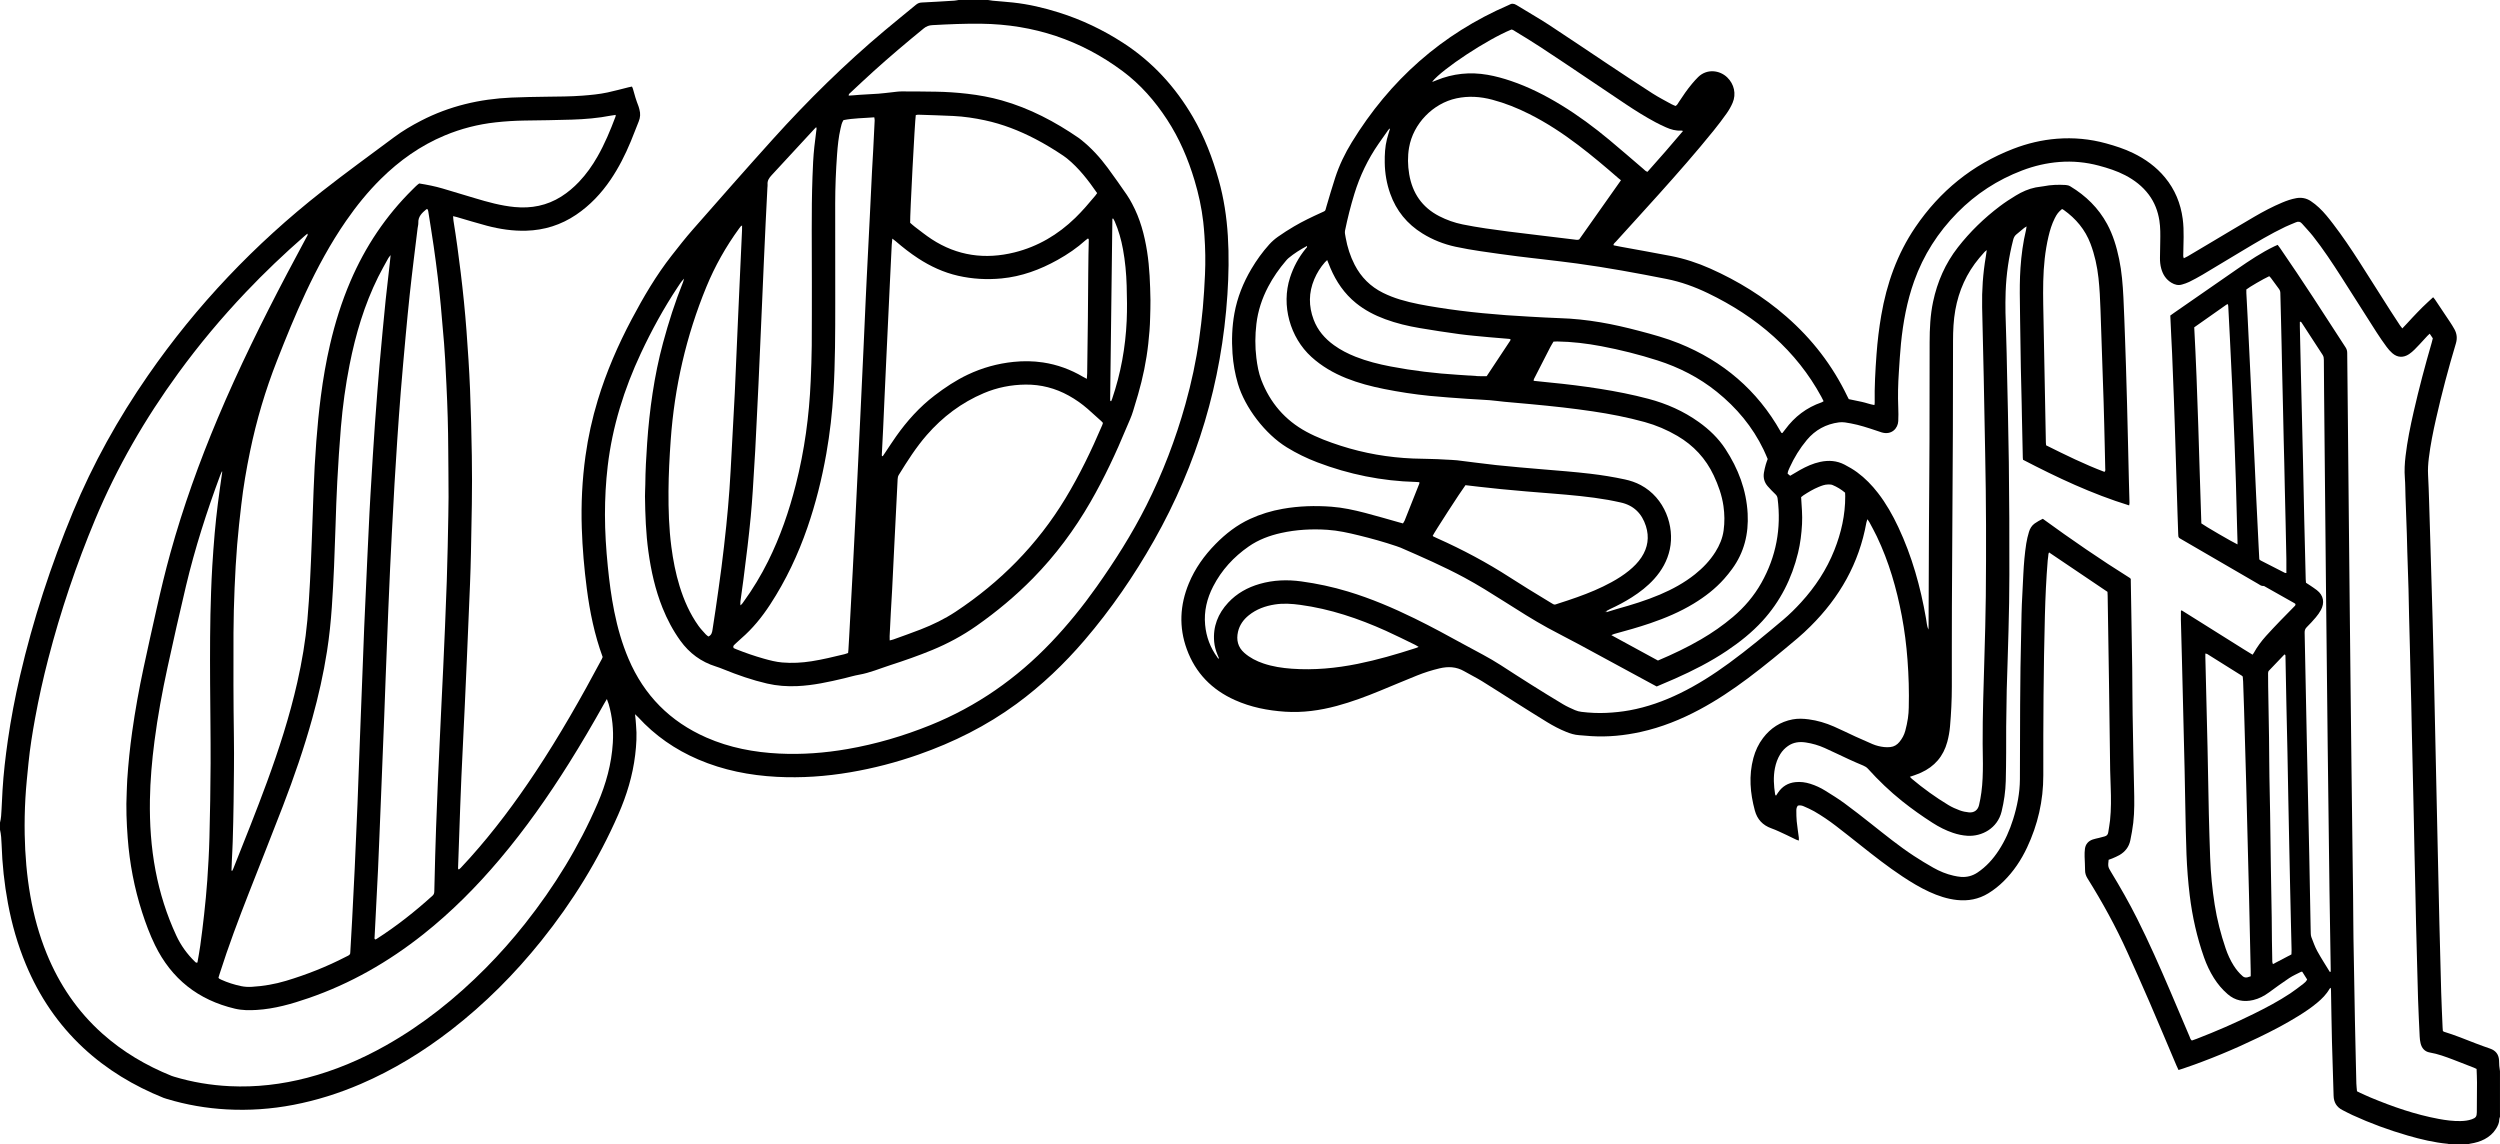 <?xml version="1.0" encoding="UTF-8"?>
<svg id="Layer_1_Image" data-name="Layer 1 Image" xmlns="http://www.w3.org/2000/svg" viewBox="0 0 11184 5120">
  <defs>
    <style>
      .cls-1 {
        fill: #000;
        stroke-width: 0px;
      }
    </style>
  </defs>
  <path class="cls-1" d="M10960,5120c-3.08-1.05-6.11-2.77-9.26-3.06-61.3-5.72-120.87-19.96-179.8-37.03-84.58-24.5-167.07-54.78-247.11-91.56-15.12-6.95-29.82-14.83-44.65-22.41-26.19-13.39-38.84-34.58-39.58-64.27-2.01-80.63-5.3-161.23-7.33-241.86-1.91-75.97-2.87-151.97-4.28-227.95-.07-3.75-.45-7.49-.79-12.94-2.98,2.24-4.91,2.99-5.69,4.38-13.96,24.84-33.74,44.51-55.34,62.55-26.15,21.84-54.32,40.84-83.24,58.77-57.83,35.87-118.08,67.29-179.34,96.81-109.94,52.98-222.37,99.92-338,139.04-6.2,2.1-12.49,3.94-19.79,6.24-3.43-7.43-6.65-13.91-9.47-20.55-40.09-94.44-79.64-189.11-120.33-283.29-32.23-74.61-65.53-148.76-98.93-222.85-51.57-114.4-111.94-224.1-178.38-330.47-7.37-11.8-11.11-23.42-10.94-37.36.24-19.97-1.69-39.95-2.04-59.94-.21-11.94-.18-24.05,1.54-35.82,2.95-20.18,15.12-33.85,34.15-40.69,9.34-3.36,19.31-4.95,28.98-7.43,8.38-2.15,16.71-4.47,25.08-6.63,9.44-2.44,14.6-8.39,16-18.09,2.56-17.8,6.16-35.48,8.02-53.35,5.18-49.84,4.77-99.83,2.89-149.84-.93-24.65-1.96-49.3-2.31-73.96-1.82-129.32-3.32-258.64-5.16-387.96-1.87-131.32-4.02-262.63-6.08-393.94-.09-5.95-.57-11.89-.82-16.96-87.4-58.97-173.89-117.32-261.3-176.3-3.84,6.42-2.97,12.52-3.86,18.14-.93,5.92-1.73,11.88-2.21,17.85-6.65,81.74-10.4,163.64-12.56,245.61-6.3,238.6-7.51,477.26-7.13,715.93.18,113.25-24.68,220.7-72.8,322.88-26.32,55.9-60.22,106.74-104.34,150.37-20.94,20.7-43.8,38.97-68.96,54.33-43.19,26.38-90.14,35.16-140.06,29.79-43.55-4.69-84.46-18.4-124.04-36.57-41.91-19.24-81.18-43.09-119.56-68.5-65.11-43.11-126.51-91.17-187.59-139.68-36.54-29.02-73.11-58-110.1-86.44-31.19-23.98-63.75-46.12-97.85-65.76-14.93-8.6-30.97-15.34-46.76-22.37-7.95-3.54-16.53-5.07-25.82-2.92-5.52,6.18-7,14.09-6.96,22.03.09,15.96.08,32.01,1.68,47.86,2.49,24.51,6.36,48.89,9.47,73.34.49,3.86.07,7.84.07,13.01-4.63-1.52-8.46-2.34-11.91-3.97-14.44-6.86-28.64-14.26-43.17-20.9-22.4-10.24-44.5-21.45-67.63-29.68-39.08-13.91-63.42-40.14-74.16-79.84-21.03-77.8-27.68-156.01-6.47-234.9,8.73-32.48,22.81-62.61,43.23-89.45,33.62-44.2,77.28-72.78,132.19-83.19,23.82-4.51,47.8-3.43,71.68-.32,39.26,5.11,76.89,16.46,113.03,32.23,32.34,14.11,63.93,29.96,96.02,44.67,25.42,11.65,50.97,23.03,76.72,33.94,16.62,7.04,34.2,11.32,52.14,13.26,9.18.99,18.63.92,27.82-.04,16.69-1.74,29.98-10.08,40.63-23.05,12.04-14.66,20.97-31.09,25.9-49.19,5.06-18.59,9.03-37.56,11.96-56.6,2.43-15.76,3.32-31.85,3.74-47.82,1.85-71.36-.32-142.61-5.66-213.8-4.93-65.86-13.14-131.28-25.42-196.14-23.27-122.87-57.65-242.32-111.71-355.5-10.33-21.63-22.02-42.61-33.26-63.79-2.08-3.91-5.02-7.36-9.22-13.4-2,6.9-3.6,10.98-4.35,15.2-32.56,182.05-119.76,334.69-250.12,463.96-18.45,18.29-37.41,36.18-57.27,52.91-72.92,61.4-146.21,122.36-222.58,179.49-68.93,51.57-140.32,99.35-216.33,140-83.24,44.52-170.15,79.49-262.52,99.91-73.24,16.2-147.32,23.61-222.37,18.94-17.95-1.12-35.84-3.09-53.79-4.24-20.25-1.29-39.24-7.24-57.84-14.76-29.73-12.03-58.06-26.95-85.35-43.64-47.75-29.21-95.07-59.12-142.41-88.98-49.6-31.28-98.71-63.36-148.66-94.08-26.07-16.04-53.7-29.51-80.22-44.85-35.05-20.26-71.72-21.72-110.18-12.59-34.46,8.18-68.08,18.84-100.83,32.05-54.98,22.18-109.61,45.2-164.42,67.81-63.46,26.18-127.68,50.19-194.07,68.08-75.83,20.44-152.76,31.15-231.37,25.94-77.65-5.14-153.21-20.02-224.65-52.07-102.92-46.17-176.27-120.91-215.07-227.35-36.11-99.04-31.11-197.53,9.01-294.54,27.65-66.85,68.88-124.57,119.33-175.97,45.18-46.03,95.42-85.13,154.34-112.33,46.86-21.63,95.84-36.43,146.58-45.37,71.94-12.68,144.29-14.82,217.13-9.45,51.48,3.8,101.49,14.8,151.12,27.67,50.91,13.2,101.36,28.2,152.02,42.39,5.64,1.58,11.31,3.08,17.39,4.74,2.98-4.97,5.91-8.65,7.59-12.84,22-55.04,43.84-110.15,65.61-165.28.66-1.66.08-3.81.08-6.39-5.5-.36-10.75-.88-16.01-1.02-151.98-4.06-298.83-33.82-440.81-87.96-47.42-18.08-92.79-40.26-136.12-66.87-96.55-59.3-187.16-177.66-218.72-284.51-13.09-44.3-20.99-89.52-24.19-135.5-4.17-60.06-2.18-119.92,8.54-179.3,12.82-70.98,39.21-136.83,75.84-198.73,23.15-39.12,49.57-75.97,80.02-109.67,11.52-12.75,24.78-24.39,38.82-34.3,23.38-16.5,47.57-31.97,72.24-46.47,39.09-22.97,80.01-42.47,121.3-61.19,21.81-9.89,17.01-5.94,23.61-28.27,12.66-42.79,25.14-85.64,38.95-128.06,18.22-55.99,43.66-108.78,74.44-158.95,170.21-277.5,402.19-484.39,701.94-613.76.61-.26,1.22-.55,1.79-.9,11.34-7,21.53-6.17,33.25,1.12,47.52,29.57,96.48,56.88,143.33,87.44,88.74,57.91,176.26,117.68,264.53,176.31,66.61,44.25,133.28,88.43,200.58,131.62,26.87,17.24,55.45,31.83,83.39,47.37,6.32,3.51,13.23,5.96,19.37,8.67,7.93-4.34,10.78-11.41,14.7-17.4,18.62-28.47,37.7-56.6,59.66-82.63,8.59-10.18,17.45-20.19,26.96-29.5,38.78-37.98,95.97-31.19,129.89,1.57,31.11,30.04,41.16,74.1,24.14,113.81-7.04,16.41-16.09,32.3-26.38,46.91-18.4,26.14-37.81,51.63-57.89,76.51-78.31,97.05-160.66,190.65-243.89,283.46-64.09,71.47-128.92,142.27-193.34,213.45-4.29,4.74-10.03,8.58-11.6,14.82.81,1.4,1.06,2.4,1.49,2.49,10.41,2.12,20.82,4.26,31.27,6.18,74.68,13.73,149.47,26.86,224.01,41.3,61.03,11.83,119.91,31.16,176.67,56.46,123.74,55.16,237.98,125.54,340.24,214.77,115,100.35,206.47,218.74,272.57,356.51,2,4.17,4.24,8.24,6.57,12.74,19.56,4.09,39.03,8.13,58.49,12.23,18.68,3.94,36.6,11.19,56.27,14.3.54-3.9,1.24-6.47,1.2-9.03-1.27-72.72,2.84-145.22,8.12-217.7,4.27-58.54,11.22-116.72,21.18-174.55,24.38-141.55,71.11-274.49,152.31-394.03,109.89-161.78,254.82-280.02,437.65-350.78,63.12-24.43,128.48-40.07,195.98-45.36,74.38-5.83,147.73.9,219.82,20.77,41.18,11.35,81.71,24.35,120.24,43,55.27,26.76,104.12,61.97,143.44,109.62,44.46,53.9,69.99,115.8,79.16,184.9,3.61,27.21,4.35,54.47,4.08,81.8-.24,24.66-1.09,49.32-1.49,73.98-.1,6.39-1.24,13.03,2.38,20.69,6.54-3.33,12.47-5.96,18.02-9.23,33.85-20,67.61-40.16,101.4-60.25,65.3-38.82,130.37-78.03,195.99-116.3,40.29-23.5,81.56-45.3,124.63-63.41,20.29-8.53,40.93-15.74,62.77-19.64,23.59-4.21,45.38-.08,64.99,12.84,13.27,8.74,25.82,18.91,37.43,29.79,23.41,21.93,43.24,47.13,62.7,72.55,41.76,54.56,80.1,111.52,117.2,169.29,46.46,72.34,92.15,145.17,138.31,217.7,14.31,22.49,29.01,44.73,43.67,67,2.81,4.27,6.27,8.11,10.42,13.42,15.99-15.85,29.65-32.13,44.28-47.45,15.19-15.91,30.21-32,45.87-47.43,15.15-14.92,31.03-29.1,47.68-44.62,3.14,3.76,5.78,6.4,7.82,9.45,22.64,33.75,45.28,67.51,67.7,101.41,6.98,10.55,13.72,21.3,19.8,32.38,11.04,20.13,13.34,40.62,6.47,63.48-33.34,111.02-63.06,223.04-88.61,336.14-13.22,58.5-25.2,117.26-32.45,176.83-3.05,25.12-4.78,50.34-3.36,75.8,2.15,38.6,3.29,77.26,4.55,115.9,1.95,59.3,3.69,118.6,5.44,177.91,3.46,117.28,6.96,234.55,10.27,351.83,1.75,61.97,3.26,123.95,4.67,185.93,2,88.64,3.78,177.29,5.71,265.93,4.04,185.95,8.09,371.9,12.17,557.85,2.54,115.97,5.01,231.94,7.78,347.9,2.49,103.97,5.09,207.93,8.14,311.88,1.54,52.63,4.17,105.24,6.35,157.85.19,4.62.73,9.23,1.12,13.93,1.8,1.31,3.19,2.97,4.92,3.5,48.52,14.71,95.33,34.03,142.54,52.29,21.11,8.17,42.47,15.72,63.85,23.15,24.78,8.61,38.2,25.48,40,51.58.6,8.64.39,17.34,1.1,25.97.64,7.85,2.01,15.65,3.06,23.47v204c-1.07,3.73-3.03,7.46-3.05,11.21-.09,15.96-6.57,29.58-14.76,42.6-12.65,20.12-29.95,35.2-50.87,46.27-20.14,10.66-41.72,16.65-64.13,20.13-5.14.8-10.13,2.5-15.2,3.79h-76ZM7187.02,2738.47c15.83-4.83,31.57-9.99,47.5-14.44,64.82-18.11,129.13-37.7,191.18-64.04,56.05-23.8,109.14-52.73,156.92-90.82,35.7-28.46,66.92-61.04,91.3-99.84,18.65-29.67,32.14-61.51,36.88-96.33,4.96-36.44,4.49-73.03-.77-109.5-6.92-47.93-22.96-92.87-43.49-136.53-35.73-75.98-90.18-134.4-162.39-176.82-46.24-27.16-95.11-47.99-146.74-62.21-76.5-21.07-154.27-36.2-232.71-47.83-44.13-6.54-88.4-12.29-132.72-17.42-47.63-5.51-95.38-10.07-143.11-14.67-39.78-3.83-79.63-6.97-119.41-10.73-21.83-2.06-43.56-5.36-65.42-7.02-33.2-2.51-66.5-3.72-99.7-6.12-56.46-4.09-113-7.63-169.31-13.32-68.26-6.9-136.09-17.27-203.4-30.75-57.56-11.52-114.21-26.26-168.8-48.15-57.36-23.01-110.09-53.49-156.07-95.3-95.75-87.05-135.76-231.08-95.67-354.89,15.4-47.54,38.58-90.53,70.1-129.18,2.6-3.19,7.39-5.67,5.84-12.24-29.67,15.92-57.26,33.13-82.42,54.04-4.07,3.38-7.69,7.38-11.15,11.41-30.92,36.04-57.98,74.75-80.08,116.83-27.52,52.41-45.89,107.82-52.78,166.7-5.9,50.47-6.33,101.07-.12,151.55,4.15,33.76,9.97,67.35,22.27,99.21,39.16,101.47,105.62,179.42,201.66,231.42,48.82,26.43,100.6,45.61,153.31,62.57,105.28,33.87,213.27,52.58,323.64,57.11,48.57,1.99,97.25,1.38,145.79,4.88,17.2,1.24,34.54,1.12,51.64,3.14,58.2,6.85,116.23,15.27,174.5,21.41,68.22,7.19,136.59,12.98,204.96,18.7,72.35,6.06,144.74,11.51,216.86,20.04,51.64,6.11,102.88,14.39,153.69,25.34,24.84,5.35,48.73,13.36,71.27,25.38,107.56,57.33,152.23,184.56,129.97,287.56-10.99,50.86-35.67,94.37-70.25,132.66-29.26,32.4-63.42,58.86-100.13,82.2-30.98,19.69-63.33,36.81-96.69,52.09-5.44,2.49-10.78,5.25-15.86,8.38-.82.5-.06,3.59-.04,5.49-2.44-.61-4.88-1.22-7.33-1.82-.11.34-.21.68-.32,1.02,2.53.29,5.06.57,7.59.86ZM10869.47,1492.86c-4.61,4.3-7.63,6.79-10.27,9.63-11.77,12.71-23.16,25.8-35.21,38.24-14.82,15.29-28.79,31.59-46.74,43.51-25.73,17.09-52.1,15.88-75.31-4.53-9.43-8.29-17.91-18-25.32-28.15-15.33-20.98-30.28-42.28-44.28-64.16-52.82-82.5-104.92-165.47-157.85-247.91-40.33-62.82-81.38-125.22-127.71-183.86-15.25-19.3-32.65-36.9-48.74-55.56-7.74-8.98-16.41-10.18-26.82-5.66-15.88,6.89-32.16,12.92-47.76,20.37-65.62,31.37-127.91,68.77-190.24,106.05-60.05,35.91-119.81,72.32-179.96,108.06-19.45,11.56-39.52,22.16-59.77,32.27-10.04,5.01-21,8.33-31.79,11.61-17.08,5.2-32.82,1.03-47.73-8-24.2-14.65-38.14-36.63-45.47-63.3-4.27-15.52-5.83-31.45-5.65-47.5.26-23.99.79-47.97,1.19-71.96.54-31.99,1.1-63.95-3.92-95.75-6.67-42.21-21.5-80.95-47.2-115.34-28.11-37.62-64.27-65.36-105.6-86.92-37.46-19.54-77.39-32.15-118.01-43.02-57.87-15.48-116.7-20.95-176.31-16.39-57.47,4.4-113.13,17.53-166.99,38.06-109.97,41.91-206.38,104.55-289.14,188.38-87.03,88.16-152.17,189.97-193.78,306.75-32.19,90.33-49.35,183.86-58.9,278.91-4.26,42.4-6.53,85-9.43,127.53-3.63,53.21-4.95,106.45-2.66,159.79.86,19.94.82,39.98-.09,59.92-1.44,31.77-29.23,63.45-73.67,50.56-8.95-2.6-17.69-5.9-26.53-8.86-36.65-12.24-73.36-24.39-111.45-31.43-17.64-3.26-35.33-7.13-53.53-4.74-58.1,7.64-106.19,33.83-143.74,78.73-31.38,37.53-56.75,78.95-76.98,123.48-3.8,8.37-8.06,16.74-9.08,27.16,3.78,3.19,7.63,6.44,11.41,9.63,15.39-9.07,29.55-17.8,44.06-25.91,28.6-15.98,58.29-29.47,90.55-36.33,37.61-7.99,73.99-5.72,108.83,12.44,19.56,10.2,38.56,21.15,56.31,34.2,35.71,26.26,66.21,57.78,93.26,92.77,36.47,47.17,65.53,98.77,90.84,152.57,61.15,129.94,99.26,266.87,123.83,407.93,2.93,16.82,3.9,34.09,10.56,50.3.98-5.26.96-10.46.98-15.65.51-138.65.95-277.31,1.58-415.96.37-81.32,1.06-162.63,1.58-243.95.36-56.66.87-113.32.98-169.98.29-146.66.35-293.32.59-439.98.1-60.72,2.86-121.24,15.47-180.88,18.89-89.35,54.61-171.23,110.88-243.42,54.37-69.75,117.47-130.93,188.02-184.19,22.82-17.23,46.95-32.89,71.41-47.73,27.42-16.64,56.65-29.77,88.37-36.18,11.72-2.37,23.8-2.98,35.53-5.32,32.92-6.57,66.08-7.61,99.47-5.61,7.53.45,14.15,2.37,20.65,6.29,69.35,41.85,125.43,96.76,164.23,168.23,26.6,49.01,42.31,101.98,53.67,156.33,11.9,56.93,16.35,114.73,19.28,172.62,3.16,62.53,5.06,125.12,7.38,187.7,1.46,39.28,2.78,78.56,3.98,117.84,1.73,56.6,3.4,113.21,4.9,169.82,1.61,60.61,3.01,121.22,4.45,181.84,1.24,51.95,2.34,103.91,3.62,155.86.87,35.3,2,70.59,2.86,105.88.08,3.1-.91,6.24-1.66,10.94-166.45-51.42-322.01-124.68-474.7-204.14-.4-3.96-.85-6.56-.91-9.16-1.39-62.62-2.75-125.23-4.07-187.85-.38-17.99-.58-35.98-.99-53.97-1.25-53.95-2.81-107.9-3.8-161.86-1.3-70.63-2.2-141.26-3.21-211.89-.39-27.32-.5-54.65-.99-81.97-.91-50.65-.74-101.26,2.67-151.85,3.86-57.29,11.46-113.97,24.84-169.85,1-4.18,1.39-8.52,2.5-15.56-5.24,3.27-8.17,4.69-10.62,6.7-11.85,9.7-23.56,19.58-35.36,29.34-7.47,6.19-11.46,14.03-13.91,23.51-19.75,76.43-31.04,154.11-33.84,232.91-2.23,62.62-.32,125.24,2.06,187.86,2.2,57.92,2.89,115.89,4.21,173.84,1.35,59.28,2.79,118.57,3.96,177.86,1.47,74.62,2.84,149.24,4,223.86.59,37.99.62,75.98.94,113.97.38,45.32,1.04,90.65,1.15,135.97.41,167.96,1.62,335.93-3.57,503.85-1.42,45.94-2.64,91.89-4.04,137.84-1.27,41.95-3.01,83.89-3.9,125.84-1.17,55.3-1.92,110.61-2.45,165.93-.37,38,.14,76-.13,114-.3,42.63-.56,85.27-1.72,127.87-1.26,46.08-7.74,91.55-18.66,136.37-18.27,74.99-87.96,112.5-152.98,108.56-21.95-1.33-43.48-6.01-64.47-13.07-32.44-10.91-62.62-26.34-91.31-44.73-47.16-30.24-92.89-62.55-136.65-97.52-54.78-43.78-105.24-92.23-152.22-144.27-6.03-6.68-12.93-10.96-21.09-14.36-21.5-8.97-42.9-18.22-64.06-27.97-36.3-16.71-72.18-34.33-108.62-50.72-26.81-12.06-54.98-20.23-84.13-24.69-28.63-4.38-55.78-1.33-80.22,15.83-13.85,9.72-25.27,21.61-34.18,35.98-12.09,19.5-19.69,40.74-24.11,63.13-7.73,39.15-5.17,78.27.92,117.33.26,1.7,1.97,3.18,3.75,5.91,3.39-5.04,6.28-9.29,9.13-13.57,18.5-27.77,44.3-43.6,77.51-47.17,22.88-2.46,45.15.46,67.05,7.37,23.66,7.47,46.06,17.8,67,30.87,28.82,17.99,57.84,35.86,85.22,55.89,40.87,29.89,80.66,61.29,120.42,92.66,62.27,49.14,123.79,99.29,190.19,142.86,28.39,18.62,57.49,36.26,87.05,52.96,28.48,16.09,58.67,28.69,90.78,35.85,11.03,2.46,22.25,4.62,33.5,5.45,26.75,1.97,51.4-4.61,73.88-19.65,38.91-26.03,69.39-60.05,94.81-98.93,28.28-43.25,49.02-90.05,64.42-139.24,18.21-58.15,29.98-117.52,30.33-178.65.63-110.66.55-221.32,1.02-331.98.24-56.65,1.04-113.3,1.58-169.94.01-1.33.08-2.67.1-4,1.29-65.29,2.53-130.57,3.88-195.86.55-26.65.91-53.31,2.05-79.94,1.97-45.91,4.48-91.8,6.79-137.7,2.28-45.27,6.04-90.44,12.95-135.24,2.73-17.71,7.09-35.28,12.23-52.46,4.43-14.81,12.36-28.18,25.36-37.47,11.32-8.09,23.55-14.67,36.49-21.03,127.8,93,257.3,182.14,390.68,265.56.52.33.83,1.02,1.21,1.56s.7,1.12,1.72,2.76c0,2.25-.05,5.57,0,8.88.82,48.64,1.69,97.27,2.49,145.91,1.34,81.29,2.75,162.58,3.91,243.88.57,39.99.62,79.98.94,119.98.23,27.99.37,55.99.83,83.98.96,58.63,2.02,117.26,3.17,175.89,1.02,51.96,2.12,103.91,3.34,155.87,1.22,51.99,2.31,104.01-3.62,155.76-3.03,26.42-7.89,52.7-13.24,78.77-5.96,28.98-23,50.76-48.42,65.54-10.3,5.99-21.53,10.4-32.47,15.23-5.36,2.37-11.02,4.06-16.05,5.88-3.38,29.52-2.88,32.04,10.37,53.9,41.48,68.39,81.15,137.8,117.06,209.3,53.25,106.02,101.12,214.5,147.81,323.52,29.11,67.97,57.82,136.12,86.81,204.14,2.54,5.96,3.51,12.92,10.31,17.74,7.03-2.49,14.52-4.95,21.86-7.78,86.42-33.38,171.33-70.25,254.37-111.34,56.16-27.79,111.62-56.96,163.89-91.66,19.95-13.24,38.86-28.09,57.94-42.59,6.78-5.15,13.43-10.82,17.62-19.76-7.4-11.73-14.79-23.44-21.76-34.47-2.81,0-4.33-.46-5.35.07-17.73,9.18-36.32,17.08-52.88,28.04-31.08,20.59-61.16,42.73-91.32,64.7-21.27,15.49-44.09,27.5-69.74,33.59-42.19,10.02-80.52,2.93-114.07-25.95-24.48-21.07-44.99-45.4-62.11-72.67-18.15-28.91-32.58-59.64-43.91-91.77-31.82-90.19-52.56-182.94-64.12-277.86-7.41-60.89-12.02-122.01-14.46-183.24-2.75-69.23-3.67-138.54-5.17-207.82-1.25-57.29-2.07-114.59-3.29-171.88-1.14-53.29-2.57-106.57-3.86-159.85-1.33-55.28-2.63-110.57-3.97-165.85-1.33-54.62-2.63-109.23-4.04-163.84-1.55-59.94-3.28-119.88-4.76-179.82-.33-13.28.06-26.58.19-39.87,0-.44.78-.87,2.87-3.09,26.06,15.84,52.17,32.67,78.48,49.15,26.54,16.63,53.05,33.31,79.58,49.96,26.53,16.65,52.99,33.42,79.61,49.92,26.52,16.44,52.62,33.58,79.89,49.56,2.35-3.29,4.1-5.29,5.36-7.57,15.16-27.62,33.87-52.75,54.83-76.1,20.92-23.3,42.59-45.93,64.27-68.52,19.85-20.68,40.23-40.84,60.2-61.4,3.48-3.58,8.67-6.62,7.13-13.35-1.48-1.15-2.92-2.58-4.62-3.54-43.5-24.59-87.02-49.14-130.56-73.67-2.31-1.3-4.93-3.48-7.17-3.21-10.42,1.23-17.61-5.4-25.48-9.97-111.82-64.86-223.56-129.87-335.32-194.85-4.61-2.68-9.15-5.48-13.82-8.06-4.51-2.49-6.68-6.27-6.94-11.32-.17-3.33-.46-6.65-.57-9.97-1.06-30.62-2.14-61.24-3.11-91.87-1.39-43.95-2.69-87.9-4.04-131.84-1.33-43.28-2.65-86.56-3.98-129.84-1.33-43.28-2.63-86.56-4.03-129.84-1.25-38.61-2.52-77.23-3.99-115.84-2.6-68.56-5.28-137.12-8.08-205.67-1.06-25.95-2.61-51.89-3.85-77.84-1.46-30.57-2.82-61.14-4.27-92.89,5.62-4.04,11.46-8.35,17.42-12.49,94.71-65.74,189.3-131.67,284.23-197.11,52.68-36.31,105.84-71.94,163.64-99.91,4.71-2.28,9.57-4.26,15.06-6.68,3.94,5.28,7.62,9.91,10.97,14.77,100.63,145.98,196.57,295.06,292.84,443.92,4.93,7.62,7.19,15.19,7.27,24.23.91,106.64,2.13,213.27,3.19,319.9,1.37,138.63,2.65,277.26,4.01,415.88,1.3,131.96,2.63,263.92,4,395.88,1.3,125.29,2.63,250.59,4,375.88,1.3,118.63,2.63,237.25,4.01,355.88.98,83.97,2.05,167.94,3.11,251.9,1.32,104.62,2.71,209.25,3.98,313.87.45,37.32.61,74.65.92,111.97.22,25.99.33,51.99.75,77.98.99,60.63,2.16,121.26,3.24,181.89,1.1,61.96,2.05,123.93,3.28,185.89,1.14,57.96,2.55,115.91,3.85,173.86.81,35.98,1.46,71.96,2.56,107.92.36,11.84,1.92,23.65,2.88,34.9,5.52,2.75,9.63,4.95,13.87,6.88,15.77,7.16,31.42,14.62,47.4,21.27,98.59,41.05,199.13,75.93,304.45,95.5,32.13,5.97,64.51,10.22,97.3,9.6,17.37-.33,34.65-2.17,51.1-8.12,17.4-6.3,21.72-12.34,21.93-31.1.49-44.65.87-89.31.81-133.97-.03-19.94-1.2-39.87-1.86-59.96-4.25-2.03-7.71-3.95-11.37-5.38-31.01-12.14-61.96-24.46-93.12-36.2-34.27-12.91-68.51-25.76-104.93-32-22.72-3.9-35.86-19.47-41.14-41.33-2.33-9.66-3.53-19.74-4-29.68-2.69-56.55-5.44-113.1-7.34-169.69-2.21-65.92-3.57-131.87-5.3-197.8-1.23-46.62-2.57-93.24-3.65-139.86-1.21-51.96-2.15-103.92-3.29-155.87-1.24-56.62-2.62-113.24-3.86-169.86-.84-38.64-1.51-77.29-2.31-115.93-.83-39.96-1.7-79.93-2.59-119.89-1.09-49.29-2.21-98.58-3.34-147.87-1.24-53.95-2.57-107.91-3.76-161.86-.84-37.98-1.43-75.96-2.29-113.93-.75-33.3-1.77-66.59-2.58-99.89-1.19-48.62-2.25-97.24-3.46-145.86-1.17-47.29-2.54-94.57-3.65-141.86-.96-40.64-1.41-81.29-2.57-121.92-1.59-55.93-3.69-111.84-5.44-167.76-.81-25.97-1.14-51.96-2.02-77.94-1.89-55.92-4.04-111.82-6-167.74-.98-27.97-.7-56.03-2.88-83.9-2.57-32.79-.69-65.31,3.11-97.71,7.83-66.89,21.38-132.81,36.35-198.43,23.71-103.93,51.09-206.9,80.78-309.27,1.83-6.32,3.23-12.76,4.82-19.1-4.44-6.61-8.48-12.64-13.92-20.74ZM6218.03,576.58c-.82-.4-1.63-.81-2.45-1.21-2.06,2.51-4.29,4.9-6.15,7.55-14.22,20.14-28.5,40.23-42.51,60.51-47.69,69.04-83.46,143.67-108.08,224.03-16.6,54.21-30.42,108.98-41.76,164.45-.91,4.45-.59,9.27-.1,13.84.64,5.94,2.05,11.8,3.1,17.7,7.54,42.23,20.4,82.7,40.05,120.92,28.67,55.75,70.84,97.77,127.09,125.66,24.53,12.16,49.95,21.99,76.12,29.96,55.59,16.92,112.73,26.58,169.94,35.72,66.43,10.61,133.17,18.88,200.16,25.34,69.63,6.71,139.35,11.96,209.2,15.5,44.56,2.26,89.1,5.35,133.68,6.66,61.4,1.8,122.25,8.37,182.73,18.53,58.48,9.82,116.18,23.32,173.5,38.4,60.54,15.92,120.89,32.42,179.08,55.95,196.6,79.48,349.47,209.2,454.1,394.52,1.49,2.64,2.14,6.54,7.83,6.8,3.95-5.02,8.56-10.54,12.81-16.33,41.83-56.93,95.52-97.89,162.5-121.05,2.94-1.02,5.52-3.07,9.25-5.2-3.73-7.33-6.87-13.85-10.31-20.2-55.23-101.73-126.4-190.83-212.31-268.3-88.27-79.6-187.35-142.87-294.12-194.41-59.59-28.76-121.45-51.22-186.53-64.09-132.61-26.22-265.52-50.73-399.5-69-50.15-6.84-100.45-12.51-150.7-18.57-38.35-4.62-76.79-8.58-115.09-13.58-55.47-7.24-110.92-14.61-166.23-22.95-37.51-5.66-75-11.93-112.05-19.98-52.4-11.39-101.88-30.86-147.64-59.21-68.77-42.61-117.21-101.64-144.29-178.08-15.95-45.01-23.88-91.36-24.55-139.04-.49-35.42,1.13-70.66,9.88-105.15,3.9-15.36,8.87-30.45,13.35-45.66ZM7411.33,3071.04c-7.41-3.97-13.27-7.09-19.11-10.26-109.51-59.41-218.93-119-328.58-178.16-46.3-24.98-93.42-48.44-139.55-73.71-66.08-36.19-129.5-76.84-193.13-117.11-59.12-37.42-118.31-74.73-179.97-107.93-92.79-49.96-189.3-91.98-285.78-134.06-6.09-2.66-12.48-4.64-18.79-6.76-54.94-18.52-110.75-34.03-167.04-47.85-46.6-11.45-93.25-21.93-141.41-25.08-69.6-4.56-138.52-.86-206.62,14.22-51.8,11.47-101.13,29.81-144.94,60.23-67.34,46.76-121.57,105.71-159.23,178.94-27.66,53.78-41.56,110.68-35.91,171.63,4.98,53.69,23.04,102.37,54.99,145.82,1.56,2.12,2.36,6.47,7.23,4.57-2.38-5.68-4.73-11.13-6.97-16.63-7.6-18.6-12.97-37.8-14.76-57.87-6.08-68.03,17.13-126.01,62.77-175.1,38.54-41.46,86.62-68.17,140.91-83.75,61.21-17.57,123.36-19.77,186.17-11.21,70.75,9.65,140.32,24.6,208.7,45.27,102.97,31.13,201.52,73.12,297.98,120.32,76.03,37.2,150.29,77.75,224.48,118.45,53.73,29.47,108.64,56.84,160.21,90.15,45.34,29.29,90.64,58.65,136.34,87.37,47.38,29.78,94.98,59.24,143.01,87.96,17.08,10.22,35.46,18.43,53.74,26.43,8.99,3.94,18.97,6.45,28.74,7.65,37.05,4.55,74.19,6.33,111.63,4.57,34.71-1.64,69.08-5.14,103.2-11.35,79.21-14.41,154.22-41.29,226.43-76.5,77.54-37.81,149.81-84.18,219.34-134.99,83.47-61.01,162.82-127.19,241.87-193.73,28.58-24.06,55.03-50.43,80.22-78.01,63.05-69.05,113.83-145.97,148.48-233.09,30.81-77.48,49.09-157.55,48.81-241.34-.02-5.25-.37-10.49-.58-16.01-17.34-14.63-36.06-26.02-56.41-34.48-5.86-2.44-13.03-2.38-19.59-2.33-14.94.11-28.68,5.5-42.27,11.05-24.17,9.88-46.39,23.35-68.19,37.53-3.8,2.48-7.17,5.62-10.28,8.09,2.35,40.87,6.33,80.54,4.09,120.66-2.43,43.41-7.56,86.28-17.81,128.46-27.88,114.8-79.43,217.41-159.41,304.93-47.02,51.45-101.27,94.53-159.02,133.26-73.29,49.15-151.61,89-232.15,124.68-26.77,11.86-53.81,23.1-81.83,35.1ZM7251.6,806.36c-4.61-3.64-7.85-5.98-10.85-8.59-58.78-51.22-118.3-101.54-180.44-148.69-69.12-52.45-141.34-100.03-218.99-139.06-53.09-26.68-107.93-48.73-165.5-63.97-53-14.03-106.08-17.67-160.11-6.13-105.44,22.52-193.69,113.65-212.07,220.2-6.86,39.77-6.1,79.65.59,119.34,14.2,84.22,57.38,147.89,134.12,187.49,33.36,17.21,68.46,29.6,105.17,37.06,67.9,13.78,136.56,22.93,205.22,31.89,47.54,6.2,95.18,11.63,142.77,17.42,50.24,6.11,100.46,12.33,150.72,18.22,7.09.83,14.41,2.99,22.41-.25,61.46-87.1,123.23-174.63,186.95-264.93ZM8544.04,3475.05c4.18,4.37,6.19,6.9,8.61,8.93,51.59,43.41,106.18,82.73,163.86,117.58,15.85,9.58,33.14,17.19,50.53,23.66,12.95,4.82,26.99,7.63,40.78,9.02,23.38,2.36,40.23-9.83,45.58-32.52,4.42-18.76,7.9-37.82,10.49-56.92,5.75-42.34,6.82-85,6.83-127.67,0-29.99-.97-59.98-1.11-89.97-.6-129.32,4.32-258.54,7.88-387.78,2.5-90.6,5.38-181.21,6.2-271.83,1.92-211.94,1.69-423.88-2.77-635.8-2.41-114.61-4.15-229.23-6.52-343.84-2.17-104.61-5.02-209.21-7.13-313.82-1.52-75.46,3.66-150.5,16.29-224.97,1.51-8.92,2.62-17.92,4.4-30.2-4.99,4.08-7.7,5.77-9.75,8.06-8.01,8.93-15.98,17.9-23.67,27.1-56.88,68.02-91.78,146.16-107.32,233.24-8.11,45.46-10.02,91.35-10.13,137.37-.3,134.63-.1,269.26-.74,403.89-1.24,262.59-3.11,525.18-4.34,787.77-.56,118.63-.19,237.27-.31,355.91-.06,59.35-2.92,118.59-8.1,177.7-2.04,23.24-6.1,46.22-12.2,68.78-17.46,64.58-56.86,110.48-117.75,137.92-9.69,4.37-19.76,7.93-29.72,11.68-5.55,2.09-11.24,3.81-19.9,6.71ZM7417.03,2954.97c66.97-28.36,131.27-58.95,192.94-94.91,50.18-29.26,97.73-62.24,142.13-99.8,51.4-43.47,94.44-93.82,127.51-152.56,66.33-117.83,89.77-243.89,72.63-377.81-1-7.84-4.06-13.39-9.68-18.79-11.99-11.52-23.72-23.39-34.63-35.92-14.79-17-20.4-37.32-17.02-59.56,1.89-12.44,5.05-24.73,8.3-36.91,2.22-8.32,5.61-16.33,8.76-25.29-6-13.67-11.73-27.87-18.35-41.65-49.37-102.79-120.9-187.91-209.24-259.08-79.24-63.84-168.63-109.35-265.26-140.31-82.49-26.43-166.46-47.54-251.58-63.65-64.88-12.28-130.34-20.11-196.47-21.16-5.85-.09-11.71.4-17.3.61-5.34,9.13-10.42,16.98-14.68,25.24-24.42,47.35-48.67,94.79-72.86,142.27-1.04,2.04-.82,4.71-1.32,7.91,24.89,2.62,48.69,5.31,72.52,7.59,74.94,7.16,149.6,16.44,223.96,28.21,73.06,11.56,145.54,25.85,217.04,44.79,81.2,21.5,157.02,54.96,225.56,104,46.47,33.25,87.33,72.29,118.69,120.29,57.48,87.99,94.1,183.29,99.64,289.35,4.71,90.22-15.51,173.28-69.2,246.95-11.36,15.59-23.45,30.75-36.3,45.14-39.37,44.12-85.7,79.83-136.11,110.42-61.24,37.16-126.78,64.83-194.4,87.89-52.97,18.06-106.83,33.08-160.8,47.74-3.6.98-6.96,2.89-12.96,5.44,70.65,38.49,138.96,75.7,208.48,113.58ZM6555.95,2170.48c-20.84,27.45-140.19,212.13-146.62,226.5.86.94,1.54,2.24,2.61,2.76,5.97,2.94,11.99,5.8,18.08,8.51,112.78,50.29,221.44,108.22,325.25,175.18,26.88,17.34,53.96,34.37,81.15,51.21,32.86,20.35,65.79,40.58,98.98,60.39,21.58,12.88,15.92,11.18,36.95,4.51,27.93-8.85,55.73-18.15,83.33-27.98,52.77-18.8,104.46-40.14,153.66-67.15,27.51-15.1,53.96-31.82,78.31-51.7,21.28-17.37,40.59-36.64,55.75-59.69,28.51-43.35,35.48-90.21,19.78-139.51-17.96-56.39-54.97-93.35-114.09-105.9-18.24-3.87-36.45-7.97-54.8-11.21-82.78-14.6-166.43-21.77-250.12-28.57-38.52-3.13-77.06-6.06-115.57-9.35-37.84-3.24-75.67-6.61-113.47-10.33-33.15-3.26-66.25-7-99.36-10.66-19.82-2.19-39.61-4.64-59.81-7.02ZM9224.79,935.01c-16.16,13.37-22.84,21.95-32.83,41.82-12.95,25.76-21.29,53.13-27.83,81.07-15.41,65.82-21.86,132.74-23.44,200.15-.81,34.64-.73,69.32-.09,103.97,3.76,205.92,7.8,411.83,11.79,617.74.08,3.87.66,7.72,1.08,12.39,86.12,42.85,171.87,85.21,261.13,118.89,5.55-5.52,3.49-11.07,3.39-16.1-.61-32.65-1.39-65.3-2.19-97.95-1.65-66.63-2.96-133.27-5.11-199.89-4.44-137.22-9.51-274.42-13.97-411.65-1.54-47.31-3.86-94.56-8.98-141.62-5.72-52.51-16.94-103.76-35.63-153.33-23.85-63.26-65.28-112.38-119.72-151.3-2.1-1.5-4.55-2.53-7.59-4.2ZM10422.68,4347.9c1.33-.26,2.65-.52,3.98-.78,0-5.1.07-10.2-.01-15.3-1.84-115.3-3.96-230.59-5.48-345.89-2.87-217.28-5.55-434.56-8.03-651.84-2.81-245.94-5.45-491.88-7.95-737.82-2.83-278.6-5.43-557.21-8.09-835.81-.48-49.99-.75-99.98-1.09-149.97-.05-8.02-.63-15.46-5.44-22.77-31.52-47.86-62.54-96.04-93.78-144.09-1.71-2.64-3.32-6.04-8.2-3.5,0,7.01-.14,14.29.02,21.56,1.39,63.31,2.77,126.61,4.28,189.91,3.28,137.93,6.73,275.86,9.91,413.8,2.02,87.29,3.58,174.6,5.56,261.89,2,87.96,4.26,175.91,6.46,263.87.13,5.25.81,10.48,1.24,15.79,6.62,4.29,12.84,8.15,18.88,12.27,9.9,6.76,19.95,13.34,29.47,20.61,31.48,24.03,35.3,57.45,18.49,88.91-6.23,11.66-14.15,22.65-22.68,32.78-12.86,15.28-26.49,29.98-40.66,44.06-7.29,7.25-9.72,14.67-9.5,24.81,3.79,177.92,7.1,355.86,10.76,533.79,3.18,154.6,6.78,309.2,9.96,463.8,2.24,108.62,4.1,217.25,6.13,325.88.14,7.33.08,14.68.57,21.99.35,5.28.51,10.88,2.4,15.69,8.3,21.05,15.48,42.81,26.28,62.55,17.51,32.01,37.54,62.64,56.51,93.85ZM10068.8,4367.57c0-8.9.14-16.16-.02-23.41-2.52-113.96-4.89-227.93-7.66-341.89-3.98-163.94-8.12-327.88-12.45-491.81-2.98-112.62-6.34-225.23-9.64-337.84-1.21-41.31-2.69-82.62-4.19-123.92-.29-7.88-1.21-15.73-1.72-22.04-2.55-2.33-3.41-3.4-4.51-4.09-51.35-32.25-102.72-64.49-154.15-96.62-1.95-1.22-4.64-1.26-8.61-2.27,0,6.73-.11,11.91.02,17.09,3.28,135.28,6.77,270.56,9.81,405.85,2.2,97.97,3.52,195.96,5.75,293.93,1.48,65.31,3.61,130.6,5.9,195.88,2.49,70.66,9.29,140.93,20.28,210.81,10.48,66.66,27.31,131.71,48.97,195.52,9.23,27.18,21.05,53.29,36.49,77.62,10.77,16.97,23.55,32.22,38.49,45.77,6.58,5.97,13.67,8.02,22,6.17,4.48-1,8.79-2.72,15.25-4.77ZM7529.24,585.81c-4.96-1.05-6.75-1.86-8.48-1.73-23.98,1.74-46.25-4.82-67.73-14.38-15.81-7.03-31.47-14.49-46.72-22.65-45.86-24.54-89.94-52.14-133.17-80.98-92.02-61.39-183.63-123.4-275.46-185.07-71.37-47.92-143.06-95.36-216.92-139.39-6.19-3.69-11.9-8.64-19.19-9.52-108.69,44.58-306.4,174.64-353.9,232.72.54.39,1.26,1.23,1.6,1.1,5.58-2.14,11.14-4.37,16.67-6.64,74.04-30.44,150.49-38.28,229.27-24.52,35.52,6.2,70.13,15.83,104.23,27.38,79.29,26.84,153.42,64.47,224.71,107.94,75.84,46.25,147,99.07,215.23,155.78,51.25,42.59,101.4,86.51,152.12,129.73,5.45,4.64,10.03,10.67,18.62,13.16,53.3-59.4,105.68-119.64,159.14-182.92ZM5937.33,1163.44c-4.7,4.48-7.71,6.96-10.26,9.85-19.98,22.67-35.75,47.95-47.53,75.81-25.36,60-25.65,120.3-2.79,180.99,17.98,47.75,49.87,84.43,90.71,113.99,29.86,21.61,62.42,38.17,96.58,51.74,50.94,20.22,103.87,33.43,157.53,43.68,99.52,19.01,199.94,31.06,301.07,37.23,29.91,1.82,59.78,4.28,89.7,5.96,12.54.7,25.15.12,38.54.12,35.11-52.95,70.44-106.21,105.66-159.54.93-1.41.59-3.64.88-5.74-2.3-.6-4.13-1.35-6-1.51-29.86-2.53-59.75-4.67-89.58-7.52-44.4-4.24-88.91-7.84-133.1-13.76-59.36-7.96-118.56-17.2-177.62-27.16-52.54-8.85-104.33-21.24-154.46-39.76-47.16-17.42-91.34-40.26-130.56-72.06-51.9-42.08-88.3-95.52-114.3-156.51-4.69-11-8.98-22.18-14.48-35.81ZM10107.23,2502.56c2.71,2.21,4.08,3.78,5.81,4.67,36.12,18.57,72.26,37.11,108.48,55.49,1.94.98,4.6.54,6.84.76,0-21.8.3-42.39-.06-62.97-.91-51.93-2.07-103.85-3.23-155.78-1.22-54.59-2.6-109.17-3.83-163.75-.83-36.62-1.47-73.24-2.31-109.86-.78-33.94-1.78-67.88-2.55-101.83-1.17-51.26-2.2-102.52-3.36-153.78-1.22-53.92-2.56-107.84-3.77-161.76-.82-36.62-1.45-73.24-2.25-109.87-.83-37.94-1.71-75.88-2.65-113.82-.99-39.93-2.2-79.87-3.02-119.8-.14-7.08-2.44-12.77-6.57-18.3-11.96-16.01-23.58-32.26-35.5-48.31-2.26-3.05-5.23-5.57-7.58-8.04-24.8,11.2-91.29,49.83-102.42,59.39,0,5.24-.23,10.57.04,15.88,1.8,35.23,3.79,70.44,5.57,105.67,2.71,53.85,5.32,107.7,7.92,161.56,2.7,55.85,5.34,111.7,8.02,167.56,2.65,55.19,5.35,110.37,7.99,165.56,2.71,56.52,5.41,113.03,8.05,169.56,2.05,43.89,3.89,87.79,6,131.68,3.68,76.46,7.48,152.91,11.26,229.37,1.02,20.55,2.12,41.09,3.14,60.74ZM6346.45,2894.02c-6.73-3.97-11.58-7.3-16.82-9.84-43.18-20.88-86.01-42.54-129.73-62.22-122.62-55.19-249.13-97.85-383.04-116.03-37.83-5.14-75.54-7.73-113.51-1.78-42.85,6.72-82.44,20.83-116.72,48.42-24.24,19.51-41.4,43.65-48.3,73.87-8.29,36.33-.69,68.75,28.35,94.3,24.93,21.93,53.86,36.64,85.06,47.25,41.31,14.05,84.1,20.49,127.39,23.59,99.07,7.08,197.01-2.09,294.17-21.65,87.64-17.64,173.27-42.62,258.24-70.04,4.34-1.4,8.51-3.33,14.91-5.87ZM10009.71,2435.48c0-5.99.09-9.91-.02-13.82-.54-19.32-1.2-38.64-1.71-57.97-1.82-68.63-3.41-137.27-5.45-205.9-1.81-60.63-3.92-121.25-6.24-181.86-2.99-77.93-6.1-155.85-9.57-233.76-3.45-77.24-7.37-154.46-11.17-231.68-2.29-46.6-4.73-93.19-7.16-139.79-.16-3.06-.8-6.1-1.32-9.85-3.15.88-5.27.94-6.71,1.95-47.95,33.67-95.84,67.43-144.22,101.51,15.77,292.98,21.71,585.48,31.82,877.18,12.87,10.17,141.06,84.83,161.76,93.99ZM10251.03,4269.57c.23-7.4.73-14,.58-20.58-.75-34.63-1.71-69.25-2.52-103.88-1.32-56.61-2.63-113.22-3.86-169.84-1.37-62.61-2.68-125.22-3.96-187.83-1.38-67.27-2.75-134.55-4.03-201.82-1.4-73.27-2.59-146.55-4.08-219.82-1.46-71.94-3.29-143.87-4.77-215.8-1.47-71.27-2.71-142.55-4.11-213.83-.06-3.05.95-6.82-4.62-8.5-23.12,24.09-46.7,48.44-69.89,73.16-2.35,2.51-3.27,7.22-3.3,10.92-.15,19.32.08,38.65.39,57.98,1.26,76.61,2.69,153.22,3.88,229.84.53,33.98.61,67.97.93,101.96.23,24.66.38,49.32.82,73.97.97,54.62,2.28,109.24,3.13,163.87,1.22,78.62,2.04,157.24,3.25,235.86,1.17,76.61,2.69,153.22,3.88,229.84.54,34.65.53,69.31.96,103.96.38,31.32.96,62.64,1.65,93.95.06,2.9,1.56,5.77,2.8,10.1,28.47-14.93,55.48-29.11,82.88-43.49Z"/>
  <path class="cls-1" d="M4420,0c7.17,1.09,14.31,2.55,21.52,3.21,29.85,2.76,59.77,4.82,89.57,7.99,70.47,7.49,139.13,23.69,206.61,44.95,101.64,32.02,196.87,77.52,286.38,135.42,131.39,84.98,233.78,197.02,312.32,331.66,51.71,88.65,88.04,183.56,115.68,282.1,22.95,81.83,35.58,165.22,40.83,249.98,5.41,87.35,3.8,174.62-1.89,261.77-25.6,392.04-135.12,759.38-328.62,1101.17-89.48,158.06-192.11,307.4-310.41,445.56-90.95,106.22-191.51,202.18-304.43,284.98-134.38,98.54-281.72,171.97-438.58,227-99.51,34.91-201.26,61.34-305.22,79.05-108.78,18.53-218.38,26.19-328.6,20.41-121.3-6.36-239.14-29.52-351.35-77.62-103.13-44.21-193.45-106.6-269.31-189.55-3.43-3.75-7.35-7.07-13.64-13.07,1.21,11.24,2.13,18.85,2.83,26.49.67,7.3.95,14.64,1.66,21.93,4.38,44.71,1.52,89.21-3.78,133.63-11.08,92.73-38.11,180.98-75.44,266.26-89.26,203.92-205.23,391.6-344.43,565.06-118.97,148.25-252.31,282.08-402.66,398.63-125.37,97.19-259.63,179.57-405.58,242.39-97.01,41.75-197.18,73.36-300.93,93.29-98.63,18.94-198.22,25.83-298.46,20.32-90.79-4.99-179.94-20.41-267.1-46.66-5.1-1.54-10.27-2.95-15.19-4.94-132.89-53.58-254.07-125.98-359.28-223.97-113-105.25-197.19-230.35-256.52-372.55-36.83-88.26-62.89-179.67-80.39-273.62-16.27-87.3-25.62-175.31-28.46-264.06-.7-21.91-2.13-43.78-7.09-65.24v-32c5.25-19.43,5.75-39.44,6.9-59.33,1.64-28.61,2.69-57.25,4.38-85.85,4.42-74.55,13.13-148.63,23.73-222.54,13.92-97,32.34-193.15,54.48-288.56,58.24-251.04,138.22-495.15,236.78-733.12,89.32-215.66,202.48-418.44,335.29-610.28,217.55-314.26,478.16-588.09,778.57-823.87,105.87-83.09,214.94-162.13,322.89-242.56,38-28.31,78.81-52.3,120.92-74.05,126.54-65.35,261.78-96.93,403.34-103.24,51.93-2.31,103.94-3.03,155.92-3.84,53.98-.84,107.98-.62,161.87-4.76,37.89-2.92,75.75-6.39,112.92-14.39,31.22-6.72,62.06-15.24,93.08-22.9,5.03-1.24,10.12-2.2,15.99-3.46,1.68,3.77,3.42,6.58,4.22,9.64,6.96,26.43,14.9,52.53,24.88,78,1.93,4.93,3.02,10.2,4.44,15.33,4.97,17.96,3.95,35.42-3.13,52.81-12.3,30.23-23.61,60.86-36.16,90.98-24.65,59.17-53.38,116.24-89.44,169.41-41.96,61.86-92.45,115.41-154.6,157.38-67.47,45.56-142.09,69.03-223.45,71.35-59.8,1.7-118.34-7.14-175.88-22.32-45.05-11.89-89.58-25.79-134.35-38.74-4.91-1.42-9.93-2.43-16.66-4.05.7,8.33.8,14.87,1.84,21.27,12.51,76.95,22.86,154.19,32.29,231.57,10.57,86.67,19.38,173.52,25.87,260.56,6.45,86.39,12.17,172.88,15.76,259.43,4.14,99.89,6.29,199.87,8.05,299.83,2.55,144.66-1.07,289.29-3.93,433.91-.91,45.98-2.29,91.96-4.13,137.92-4.41,110.55-9.16,221.1-13.9,331.64-3.09,71.92-6.37,143.83-9.64,215.74-1.42,31.29-3.03,62.58-4.53,93.87-3.53,73.9-7.16,147.79-10.5,221.7-2.02,44.61-3.7,89.24-5.31,133.87-3.28,90.59-6.43,181.18-9.54,271.78-.1,3.02-1.4,6.65,3.28,9.8,2.62-2.18,5.76-4.28,8.27-6.97,14.08-15.12,28.18-30.24,41.97-45.62,107.47-119.86,203.38-248.56,292.26-382.61,108.38-163.45,205.18-333.71,297.37-506.67,1.53-2.86,2.49-6.03,3.62-8.81-36.39-99.38-57.38-201.71-70.9-305.62-11.69-89.9-19.52-180.16-22.48-270.85-3.53-108.19,1.69-215.83,16.56-323.05,11.74-84.64,30.14-167.77,54.93-249.51,38.22-126.05,90.38-246.26,151.99-362.49,52.5-99.04,109.05-195.62,178.3-284.11,30.8-39.36,61.62-78.82,94.58-116.35,119.2-135.73,238.32-271.54,359.32-405.66,155.56-172.42,320.79-335.12,498.79-484.54,46.45-38.99,93.68-77.07,140.43-115.71,7.44-6.15,15.15-9.58,25.18-10.06,48.59-2.31,97.15-5.32,145.71-8.28,6.54-.4,13.02-1.95,19.52-2.97,44,0,88,0,132,0ZM2714.91,3127.17c-5.39,9.11-8.86,14.71-12.07,20.46-50.46,90.13-102.53,179.3-157.45,266.79-94.01,149.77-195.49,294.14-309.67,429.36-103.46,122.54-216,235.86-341.79,335.65-155.81,123.6-326.02,221.32-514.55,286.1-75.14,25.82-151.13,47.67-231.08,52.53-32.73,1.99-65.07,1.97-97.29-5.64-163.97-38.72-283.81-132.97-357.7-284.53-23.08-47.33-41.43-96.71-57.59-146.85-34.92-108.29-55.95-219.26-64.46-332.68-5.09-67.81-7.83-135.65-4.41-203.64.97-19.3,1.16-38.64,2.45-57.91,4.78-71.13,11.96-142.01,21.89-212.63,13.55-96.35,30.85-192.02,51.2-287.13,18.81-87.91,38.46-175.64,58.15-263.36,18.82-83.83,38.77-167.37,61.75-250.19,57.09-205.7,129.09-406.13,211.88-602.78,93.13-221.21,199.31-436.16,311.04-648.44,28.54-54.23,57.74-108.13,86.51-162.24,2.19-4.12,6.52-8.01,3.54-14.83-4.76,3.93-8.89,7.19-12.86,10.65-91.48,79.76-179.21,163.43-262.79,251.46-108.45,114.22-209.36,234.71-302.09,362.03-148.48,203.86-274.19,420.78-371.48,653.64-84.85,203.09-155.06,411.22-210.25,624.36-22.71,87.72-42.45,176.11-58.71,265.23-12.2,66.84-23.05,133.94-29.76,201.6-5.2,52.35-10.8,104.72-13.76,157.22-3.03,53.83-4.11,107.76-3.13,161.77,1.67,92.13,9.3,183.56,25.22,274.32,15.59,88.86,39.21,175.44,73.34,259.01,56.3,137.84,137.72,258.28,249.19,357.7,91.52,81.62,195.54,142.83,308.94,188.64,3.69,1.49,7.53,2.66,11.35,3.81,81.41,24.56,164.75,38.44,249.54,42.51,117.31,5.63,232.72-7.93,346.33-37.6,123.22-32.18,239.45-81.35,350.25-143.68,166.78-93.81,314.62-212.16,449.01-347.78,61.98-62.54,120.19-128.47,174.85-197.51,131.38-165.93,241.5-344.72,325.32-539.3,37.15-86.24,61.96-175.63,67.74-269.95,3.63-59.18-2.12-117.03-18.62-173.88-1.83-6.29-4.41-12.37-7.99-22.29ZM3060.25,1246.5c-13.06,13.35-20.58,25.96-28.61,38.1-62.29,94.06-116.36,192.74-164.22,294.83-75.45,160.95-127.94,328.64-148.82,505.75-8.52,72.26-12.27,144.69-12.27,217.37,0,77.36,5.05,154.42,12.74,231.38,6.77,67.66,15.47,135,28.87,201.68,14.6,72.67,34.8,143.63,63.91,211.95,69.6,163.38,185.84,280.57,348.28,351.91,103.84,45.61,213.42,66.22,326.03,71.74,102.21,5.01,203.78-2.71,304.55-20.18,127.78-22.15,251.45-58.55,371.69-107.16,207.22-83.77,386.04-208.77,539.9-370.21,74.17-77.82,141.59-161.21,203.69-248.91,82.12-115.97,158.08-235.74,222.07-362.82,73.33-145.63,131.25-297.22,175.11-454.19,26.74-95.68,47.83-192.63,61.37-291.08,6.35-46.18,12.2-92.47,16.37-138.89,4.47-49.72,7.45-99.62,9.7-149.5,2.61-57.94,1.61-115.92-2.42-173.8-1.43-20.6-3.03-41.21-5.39-61.72-7.23-63.03-20.68-124.76-38.9-185.52-28.86-96.24-67.8-187.87-122.94-272.24-54.42-83.26-119.02-157.32-199.05-216.89-187.27-139.37-398.2-208.86-631.33-211.91-73.33-.96-146.54,2.2-219.73,6.26-14.56.81-26.44,4.86-38.04,14.33-75.9,61.99-150.75,125.19-223.52,190.82-35.13,31.68-69.55,64.15-104.12,96.45-3.6,3.37-8.93,6.09-8.62,13.7,6.79-.42,13.28-.76,19.75-1.25,9.96-.75,19.91-1.78,29.88-2.39,27.92-1.7,55.89-2.89,83.78-4.97,19.25-1.43,38.42-4.07,57.63-6.04,15.2-1.55,30.41-4.1,45.63-4.13,51.31-.11,102.62.45,153.92,1.24,46.65.72,93.15,3.83,139.53,9.19,52.38,6.05,104.11,15.4,154.83,29.74,125.12,35.38,238.37,95.22,345.01,168.52,3.29,2.26,6.35,4.87,9.48,7.35,45.76,36.29,84.75,79.14,119.35,125.88,29.33,39.62,57.43,80.17,85.56,120.66,8.72,12.55,16.23,26.01,23.49,39.48,36.15,67.13,55.5,139.59,67.26,214.38,11.3,71.93,13.6,144.52,14.98,217.13.5,25.95-.93,51.94-1.4,77.91-.72,39.34-4.07,78.46-8.4,117.56-8.52,77.02-24.13,152.56-45.67,226.93-7.2,24.85-15.05,49.5-22.31,74.34-7.25,24.81-18.82,48.37-28.77,72.37-47.47,114.58-99.93,226.73-161.93,334.3-71.58,124.19-156.46,238.35-256.89,340.71-77.7,79.19-162.58,149.88-253.41,213.62-61.95,43.47-128.07,78.95-197.91,107.79-61.61,25.44-124.52,47.3-187.88,67.8-46.1,14.91-90.82,34.18-139.01,42.61-22.25,3.89-43.99,10.65-66.01,15.89-69.37,16.52-138.88,31.9-210.54,35.07-45.56,2.01-90.51-1.21-134.93-11.46-67.03-15.47-131.7-38.14-195.36-63.95-11.09-4.5-22.31-8.79-33.73-12.35-65.95-20.59-118.54-59.43-158.86-115.31-32.93-45.65-59.01-94.97-79.92-147.16-32.41-80.91-51.25-165.24-63.09-251.28-11.28-81.99-14.25-164.54-15.3-247.18-.22-17.3,1.28-34.61,1.41-51.93.46-61.98,3.95-123.82,8.19-185.63,5.15-75.14,13.11-149.95,24.44-224.42,11.53-75.81,26.67-150.85,46.71-224.85,24.91-92,53.65-182.76,89.37-271.21,1.64-4.06,2.52-8.42,4.8-16.24ZM1035.59,3894.9c1.26.13,2.53.26,3.79.39,1.62-3.55,3.4-7.03,4.84-10.65,50.87-128.15,102.47-256.02,149.91-385.5,53.66-146.46,101.54-294.67,135.93-447,20.71-91.73,36.4-184.32,44.96-277.95,5.21-57.03,8.6-114.24,11.73-171.43,3.34-61.18,5.62-122.42,7.99-183.65,2.89-74.54,5.49-149.1,8.03-223.66,2.52-73.91,6.77-147.71,12.27-221.45,5.01-67.11,11.63-134.03,20.25-200.79,10.08-78.02,23.4-155.45,41.17-232.07,22.46-96.87,52.03-191.48,91.25-282.97,66.42-154.97,158.32-292.65,278.52-411.17,9.41-9.27,18.5-18.97,29.05-26.28,35.77,5.65,70.39,12.5,104.29,22.44,47.92,14.05,95.69,28.61,143.51,43.01,58.72,17.69,117.7,34.11,179.07,40.01,74.66,7.18,144.66-6.37,208.56-46.73,29.44-18.59,55.85-41,79.81-66.25,32.3-34.02,59.13-72.06,82.35-112.75,32.47-56.9,57.54-117.13,80.52-178.3.78-2.09.66-4.52,1.14-8.19-8.24,1.22-14.8,1.91-21.24,3.18-57.7,11.35-116.15,16.09-174.75,18.01-70.59,2.32-141.23,3.13-211.85,4.13-43.35.62-86.51,3.34-129.59,8.08-78.67,8.67-154.51,28.14-227.51,58.6-108.54,45.29-202.5,112.12-285.82,194.45-58.02,57.34-109.09,120.51-155.49,187.52-70.01,101.11-128.08,208.94-180.3,320.07-47.06,100.14-88.42,202.66-128.86,305.61-51.77,131.77-91.85,266.92-120.45,405.54-16.3,78.98-30,158.39-39.18,238.52-6.82,59.56-13.71,119.14-18.5,178.88-5.17,64.39-8.83,128.93-11.49,193.47-2.76,67.23-4.7,134.53-4.94,201.8-.55,154.63-.49,309.26,1.84,463.9,1.47,97.28-.31,194.61-1.33,291.91-.62,59.29-2.34,118.56-3.98,177.83-.77,27.96-2.57,55.89-3.81,83.83-.67,15.2-1.13,30.4-1.69,45.6ZM1747.5,1141.28c-5.03,6.53-8.26,9.75-10.36,13.59-15.34,28.05-31.32,55.8-45.5,84.43-61.63,124.47-100.77,256.33-127.65,392.16-18.26,92.26-30.9,185.36-38.84,278.99-6.88,81-11.81,162.19-16.28,243.36-3.63,65.88-5.67,131.86-7.76,197.81-3.84,121.25-8.23,242.47-16.56,363.52-4.58,66.53-11.36,132.8-21.67,198.65-15.77,100.79-38.14,200.16-65.41,298.47-37.07,133.64-82.08,264.64-131.91,393.96-49.82,129.28-101.11,257.99-151.62,387.01-46.87,119.72-92.2,240-131.15,362.59-1.98,6.24-3.83,12.53-5.47,17.93,1.65,2.22,2.21,3.63,3.26,4.26,2.84,1.71,5.83,3.21,8.85,4.59,28.61,13.04,58.42,22.4,89.15,28.91,15.75,3.34,31.61,4.14,47.69,3.18,52.09-3.09,103.07-11.76,153.15-26.81,92.77-27.88,182.42-63.32,268.47-107.83,6.38-3.3,13.72-5.38,18.25-12.29.3-2.38.79-5,.94-7.63,2.78-48.58,5.7-97.14,8.24-145.73,4-76.55,8-153.09,11.53-229.66,4.42-95.88,8.57-191.77,12.44-287.68,3.5-86.58,6.45-173.19,9.66-259.78,1.43-38.63,2.9-77.27,4.39-115.9,3.54-91.92,7.13-183.83,10.66-275.75,1.77-45.96,3.23-91.93,5.24-137.88,4.57-104.55,9.33-209.08,14.12-313.62,3.08-67.25,6.31-134.49,9.59-201.73,1.3-26.63,2.83-53.25,4.41-79.86,3.57-59.88,7.14-119.75,10.9-179.62,2.88-45.9,5.89-91.79,9.14-137.66,3.44-48.53,7.13-97.04,10.88-145.54,2.92-37.87,5.89-75.75,9.21-113.59,4.55-51.78,9.36-103.53,14.23-155.28,4.37-46.44,8.66-92.89,13.58-139.27,5.76-54.33,12.18-108.59,18.28-162.89,1.25-11.14,2.33-22.31,3.9-37.44ZM1912.34,935.63c-2.48.23-4.18-.14-5.01.55-19.09,15.98-37.27,32.33-35.93,60.71.37,7.84-2.16,15.8-3.14,23.73-5.89,47.6-11.87,95.18-17.53,142.81-6.22,52.25-12.53,104.49-18.07,156.81-6.3,59.61-12.1,119.28-17.56,178.98-7.7,84.24-15.31,168.48-22.15,252.79-5.92,73.02-10.96,146.11-15.93,219.2-4.39,64.45-8.4,128.92-12.14,193.41-4.23,73.13-8.07,146.28-11.89,219.44-2.75,52.54-5.32,105.08-7.74,157.63-2.82,61.2-5.46,122.41-8.02,183.62-1.89,45.25-3.51,90.51-5.28,135.76-2.28,58.56-4.65,117.11-6.87,175.67-2.15,56.57-4.09,113.15-6.24,169.72-1.79,47.24-3.77,94.48-5.65,141.71-2.65,66.54-5.28,133.08-7.95,199.63-2.67,66.54-5.35,133.08-8.07,199.62-1.96,47.91-3.76,95.83-6.06,143.73-3.51,73.17-7.38,146.32-11.14,219.47-1.37,26.6-2.97,53.19-4.15,79.81-.18,4.11-2.25,9.2,2.84,12.61,1.98-.81,3.92-1.27,5.51-2.29,89.48-57.29,172.54-122.87,251.18-194.18,6.13-5.56,7.4-11.83,7.56-19.52,1.11-52.61,2.44-105.21,3.91-157.81,1.17-41.94,2.45-83.88,3.99-125.81,2.53-68.55,5.16-137.09,8.02-205.62,2.45-58.55,5.25-117.08,7.96-175.62,2.64-57.21,5.34-114.42,8.06-171.62,2.6-54.54,5.38-109.08,7.89-163.63,2.79-60.54,5.52-121.08,8.01-181.62,2.82-68.54,5.58-137.07,7.93-205.63,1.74-50.59,2.81-101.2,4.1-151.81.48-18.65.77-37.3,1.1-55.96.98-55.96,2.61-111.91,2.74-167.87.17-70.63-1.06-141.26-1.37-211.89-.42-96.6-3.29-193.13-8.09-289.61-1.92-38.58-3.71-77.17-5.85-115.74-1.32-23.94-2.88-47.87-4.86-71.77-4.63-55.75-9.26-111.51-14.49-167.21-3.99-42.44-8.44-84.85-13.53-127.17-5.56-46.29-11.61-92.52-18.3-138.66-7.65-52.72-16.22-105.32-24.53-157.94-.48-3.01-2.24-5.82-3.29-8.42ZM4934.19,1891.94c-2.56-2.81-4.57-5.43-6.98-7.61-20.26-18.32-40.37-36.83-60.97-54.76-26.2-22.8-54.45-42.8-84.88-59.65-60.13-33.29-124.57-50.12-193.29-49.43-64.63.64-127.17,12.98-186.72,38.2-99.89,42.31-184.42,106-255.48,187.6-47.87,54.96-86.84,116.27-124.97,178.13-3.66,5.94-4.89,12.11-5.23,18.91-4.92,99.15-10.02,198.28-14.98,297.42-3.3,65.87-6.33,131.76-9.68,197.63-1.73,33.93-4.01,67.83-5.85,101.76-1.91,35.26-3.64,70.53-5.31,105.8-.28,5.8.13,11.63.24,19.11,6.69-1.75,11.84-2.68,16.68-4.44,40.67-14.76,81.56-28.97,121.85-44.71,54.69-21.37,107.46-46.87,156.53-79.36,200.78-132.96,366.06-300.3,491.05-506.77,63.61-105.08,116.75-215.36,164.86-328.2,1.27-2.99,2.02-6.2,3.12-9.64ZM3773.37,537.34c-8.03,12.17-10.31,25.42-13.27,38.32-8.66,37.77-12.6,76.25-15.39,114.78-5.29,73.13-8.3,146.39-8.39,219.71-.17,148.62.21,297.24.23,445.86.02,132.62-.07,265.23-7.94,397.71-5.5,92.55-15.88,184.45-31.99,275.75-19.83,112.35-47.38,222.7-84.61,330.58-41.9,121.42-96.41,236.68-166.74,344.43-36.66,56.17-78.41,107.64-129.23,151.58-8.06,6.97-15.78,14.35-23.62,21.57-2.94,2.71-5.99,5.32-8.66,8.29-3.3,3.68-4.81,7.89-1.49,13.51,3.54,1.54,7.73,3.49,12.01,5.2,40.21,16.1,81.14,30.16,122.82,41.94,26.93,7.61,54.09,14.68,82.04,17.07,44.01,3.76,87.85,1.39,131.5-5.45,49.4-7.75,97.9-19.67,146.44-31.36,5.65-1.36,11.09-3.61,17.01-5.58.54-5.46,1.14-10.02,1.42-14.61,1.22-19.95,2.4-39.91,3.48-59.87,5.42-99.8,10.89-199.61,16.16-299.42,4.08-77.19,7.96-154.39,11.8-231.59,4.14-83.19,8.18-166.39,12.18-249.59,4-83.2,7.93-166.4,11.85-249.6,4.08-86.53,8.17-173.06,12.14-259.6,3.3-71.89,6.4-143.79,9.64-215.69,1.41-31.29,2.9-62.57,4.46-93.85,4.72-94.5,9.55-189,14.24-283.51,3.27-65.89,6.27-131.79,9.57-197.68,1.6-31.94,3.72-63.86,5.4-95.8,2.3-43.92,4.48-87.85,6.5-131.78.2-4.33-1.07-8.73-1.76-13.81-46.99,3.9-93.02,3.6-137.81,12.51ZM4862.1,1694.95c.66-10.59,1.41-17.79,1.5-25,1.12-81.95,2.28-163.9,3.16-245.85.73-67.97,1.05-135.95,1.62-203.92.23-27.32.54-54.64.98-81.96.33-20.64,1-41.28,1.36-61.93.05-3.09,1-6.76-3.7-9.5-3.24,2.39-7.09,4.74-10.37,7.71-38.27,34.59-80.65,63.32-125.62,88.39-78.2,43.58-160.64,74.15-250.46,82.73-65.54,6.26-130.33,2.71-194.57-11.96-64.46-14.72-123.39-41.89-178.51-77.89-35.22-23-68.31-48.79-100.09-76.3-4.36-3.77-9.1-7.1-15.51-12.07-1.05,10.81-2.21,19.25-2.63,27.73-2.77,55.2-5.4,110.42-8.04,165.63-2.7,56.54-5.35,113.08-8.02,169.63-2.67,56.54-5.35,113.08-7.98,169.63-2.72,58.54-5.42,117.08-8.08,175.62-2.15,47.24-4.12,94.49-6.35,141.72-1.85,39.24-3.95,78.47-5.92,117.7-.13,2.54-.68,5.37,4.12,5.95,3.43-5.06,7.14-10.49,10.81-15.95,16.34-24.34,32.17-49.03,49.09-72.97,48.73-68.95,104.6-131.21,171.97-182.73,46.71-35.72,95.38-68.15,148.65-93.37,65.03-30.79,133.23-49.69,204.88-57.05,44.05-4.52,87.85-3.99,131.51,2.56,63.99,9.59,123.7,31.54,179.39,64.45,4.48,2.65,9.18,4.91,16.83,8.97ZM4071.66,996.72c7.52,6.43,14.3,12.87,21.72,18.45,24.49,18.4,48.4,37.73,73.98,54.5,114.79,75.23,239.99,92.17,371.48,59.37,104.19-25.99,194.31-79.32,271.41-154.24,32.07-31.16,61-65.18,89.64-99.46,2.88-3.45,5.33-7.24,8.32-11.33-39.69-57.42-81.33-111.73-135.18-155.48-5.16-4.2-10.57-8.12-16.09-11.84-40.38-27.18-81.92-52.43-125.1-74.92-71.81-37.39-146.64-66.66-226-83.65-46.32-9.91-93.1-16.93-140.4-19.25-52.56-2.58-105.18-3.99-157.78-5.73-3.71-.12-7.46,1.21-10.78,1.79-4.04,21.95-26.5,451.07-25.19,481.79ZM3312.3,2708.1c7.3-5.2,10.49-10.97,14.23-16.12,41.59-57.28,77.97-117.73,109.51-181.08,54.57-109.59,94.11-224.63,124.21-343.1,38.69-152.29,59.88-307.08,66.48-463.93,2.21-52.57,4.26-105.17,4.72-157.78.82-93.96.2-187.94.49-281.91.49-157.92-2.9-315.86,2.83-473.76,1.62-44.6,3.38-89.19,8.27-133.58,2.62-23.82,5.92-47.57,8.69-71.38.57-4.87,2.55-9.98-.43-16.69-3.31,3.29-5.65,5.43-7.8,7.76-63.71,69.03-127.24,138.22-191.26,206.97-11.36,12.2-20.06,24.5-18.4,42.04.43,4.58-.5,9.29-.74,13.94-2.65,52.54-5.37,105.08-7.89,157.62-2.77,57.87-5.42,115.75-7.99,173.62-2.75,61.87-5.35,123.75-8.04,185.62-2.64,60.54-5.3,121.08-7.97,181.62-2.67,60.54-5.27,121.08-8.09,181.62-2.63,56.54-5.51,113.08-8.28,169.61-2.05,41.91-3.85,83.83-6.23,125.73-3.44,60.5-7.06,120.99-11.06,181.46-2.55,38.54-5.43,77.08-9.08,115.53-4.21,44.42-9.12,88.78-14.3,133.1-5.72,48.95-11.93,97.85-18.25,146.74-4.26,33.03-9.16,65.97-13.55,98.98-.65,4.9-.09,9.96-.09,17.34ZM994.26,2110.28c-.54-.44-1.07-.88-1.61-1.31-2.39,5.4-5.07,10.69-7.13,16.21-60.37,162.43-113.3,327.23-153.43,495.87-28.83,121.12-56.13,242.63-82.61,364.29-23.8,109.33-44.02,219.37-58.43,330.42-11.33,87.3-19.01,174.82-20.37,262.89-1.64,106.23,5.22,211.72,25.14,316.23,19.18,100.58,49.73,197.52,92.82,290.41,20.39,43.96,48.37,82.73,83.07,116.58,2.68,2.61,5.05,6.6,11.53,4.04,4.17-24.66,9.18-50.05,12.65-75.65,6.26-46.19,12.2-92.45,17.18-138.8,5.47-51,10.74-102.06,14.22-153.22,4.3-63.14,7.99-126.39,9.57-189.64,2.79-111.24,4.86-222.53,5.26-333.81.43-119.95-1.61-239.91-2.2-359.86-.67-135.95-.74-271.91,4.4-407.8,1.44-37.96,2.9-75.92,5.27-113.83,3.07-49.2,6.46-98.4,10.79-147.51,3.86-43.79,8.61-87.51,14.03-131.14,5.99-48.2,13.18-96.24,19.85-144.36ZM3319.77,1008.52c-4.25,2.86-5.58,3.38-6.36,4.35-2.51,3.11-4.85,6.35-7.2,9.58-59.06,81.19-108.02,168.04-146.21,260.92-90.46,219.99-142.82,448.85-159.57,685.98-5.36,75.8-9.35,151.66-9.85,227.67-.54,83.37,2.02,166.55,12.83,249.36,7.77,59.57,19.09,118.34,36.81,175.78,19.56,63.39,45.94,123.66,84.7,177.86,9.64,13.48,21.31,25.53,32.4,37.91,3.45,3.85,8.08,6.65,11.76,9.59,13.77-6.02,16.48-17.54,18.31-29.7,4.56-30.3,9.51-60.54,13.85-90.87,8.96-62.64,18.2-125.25,26.23-188.01,7.94-62.11,15.12-124.33,21.54-186.62,5.61-54.34,10.37-108.78,14.29-163.27,4.02-55.83,6.67-111.75,9.73-167.65,4.81-87.83,9.75-175.66,14.08-263.52,3.64-73.88,6.47-147.81,9.67-221.71,1.5-34.62,3-69.25,4.55-103.87,3.48-77.9,6.97-155.79,10.5-233.68,2.26-49.93,4.59-99.86,6.87-149.79.57-12.47,1.36-24.95,1.09-40.3ZM4979.74,977.39c-1.18.45-2.36.9-3.54,1.34,0,3.3.04,6.61,0,9.91-3.25,263.71-6.5,527.42-9.75,791.14-.04,3.33-.21,6.67.04,9.98.19,2.46.29,5.47,4.68,4.71,1.38-3.49,3-7.11,4.27-10.85,38.42-112.94,59.54-229.09,64.9-348.21,2.37-52.61,1.52-105.2-.09-157.8-1.68-54.65-6.61-108.98-16.51-162.78-7.85-42.66-19.46-84.28-36.77-124.16-2-4.61-4.8-8.87-7.23-13.29Z"/>
</svg>